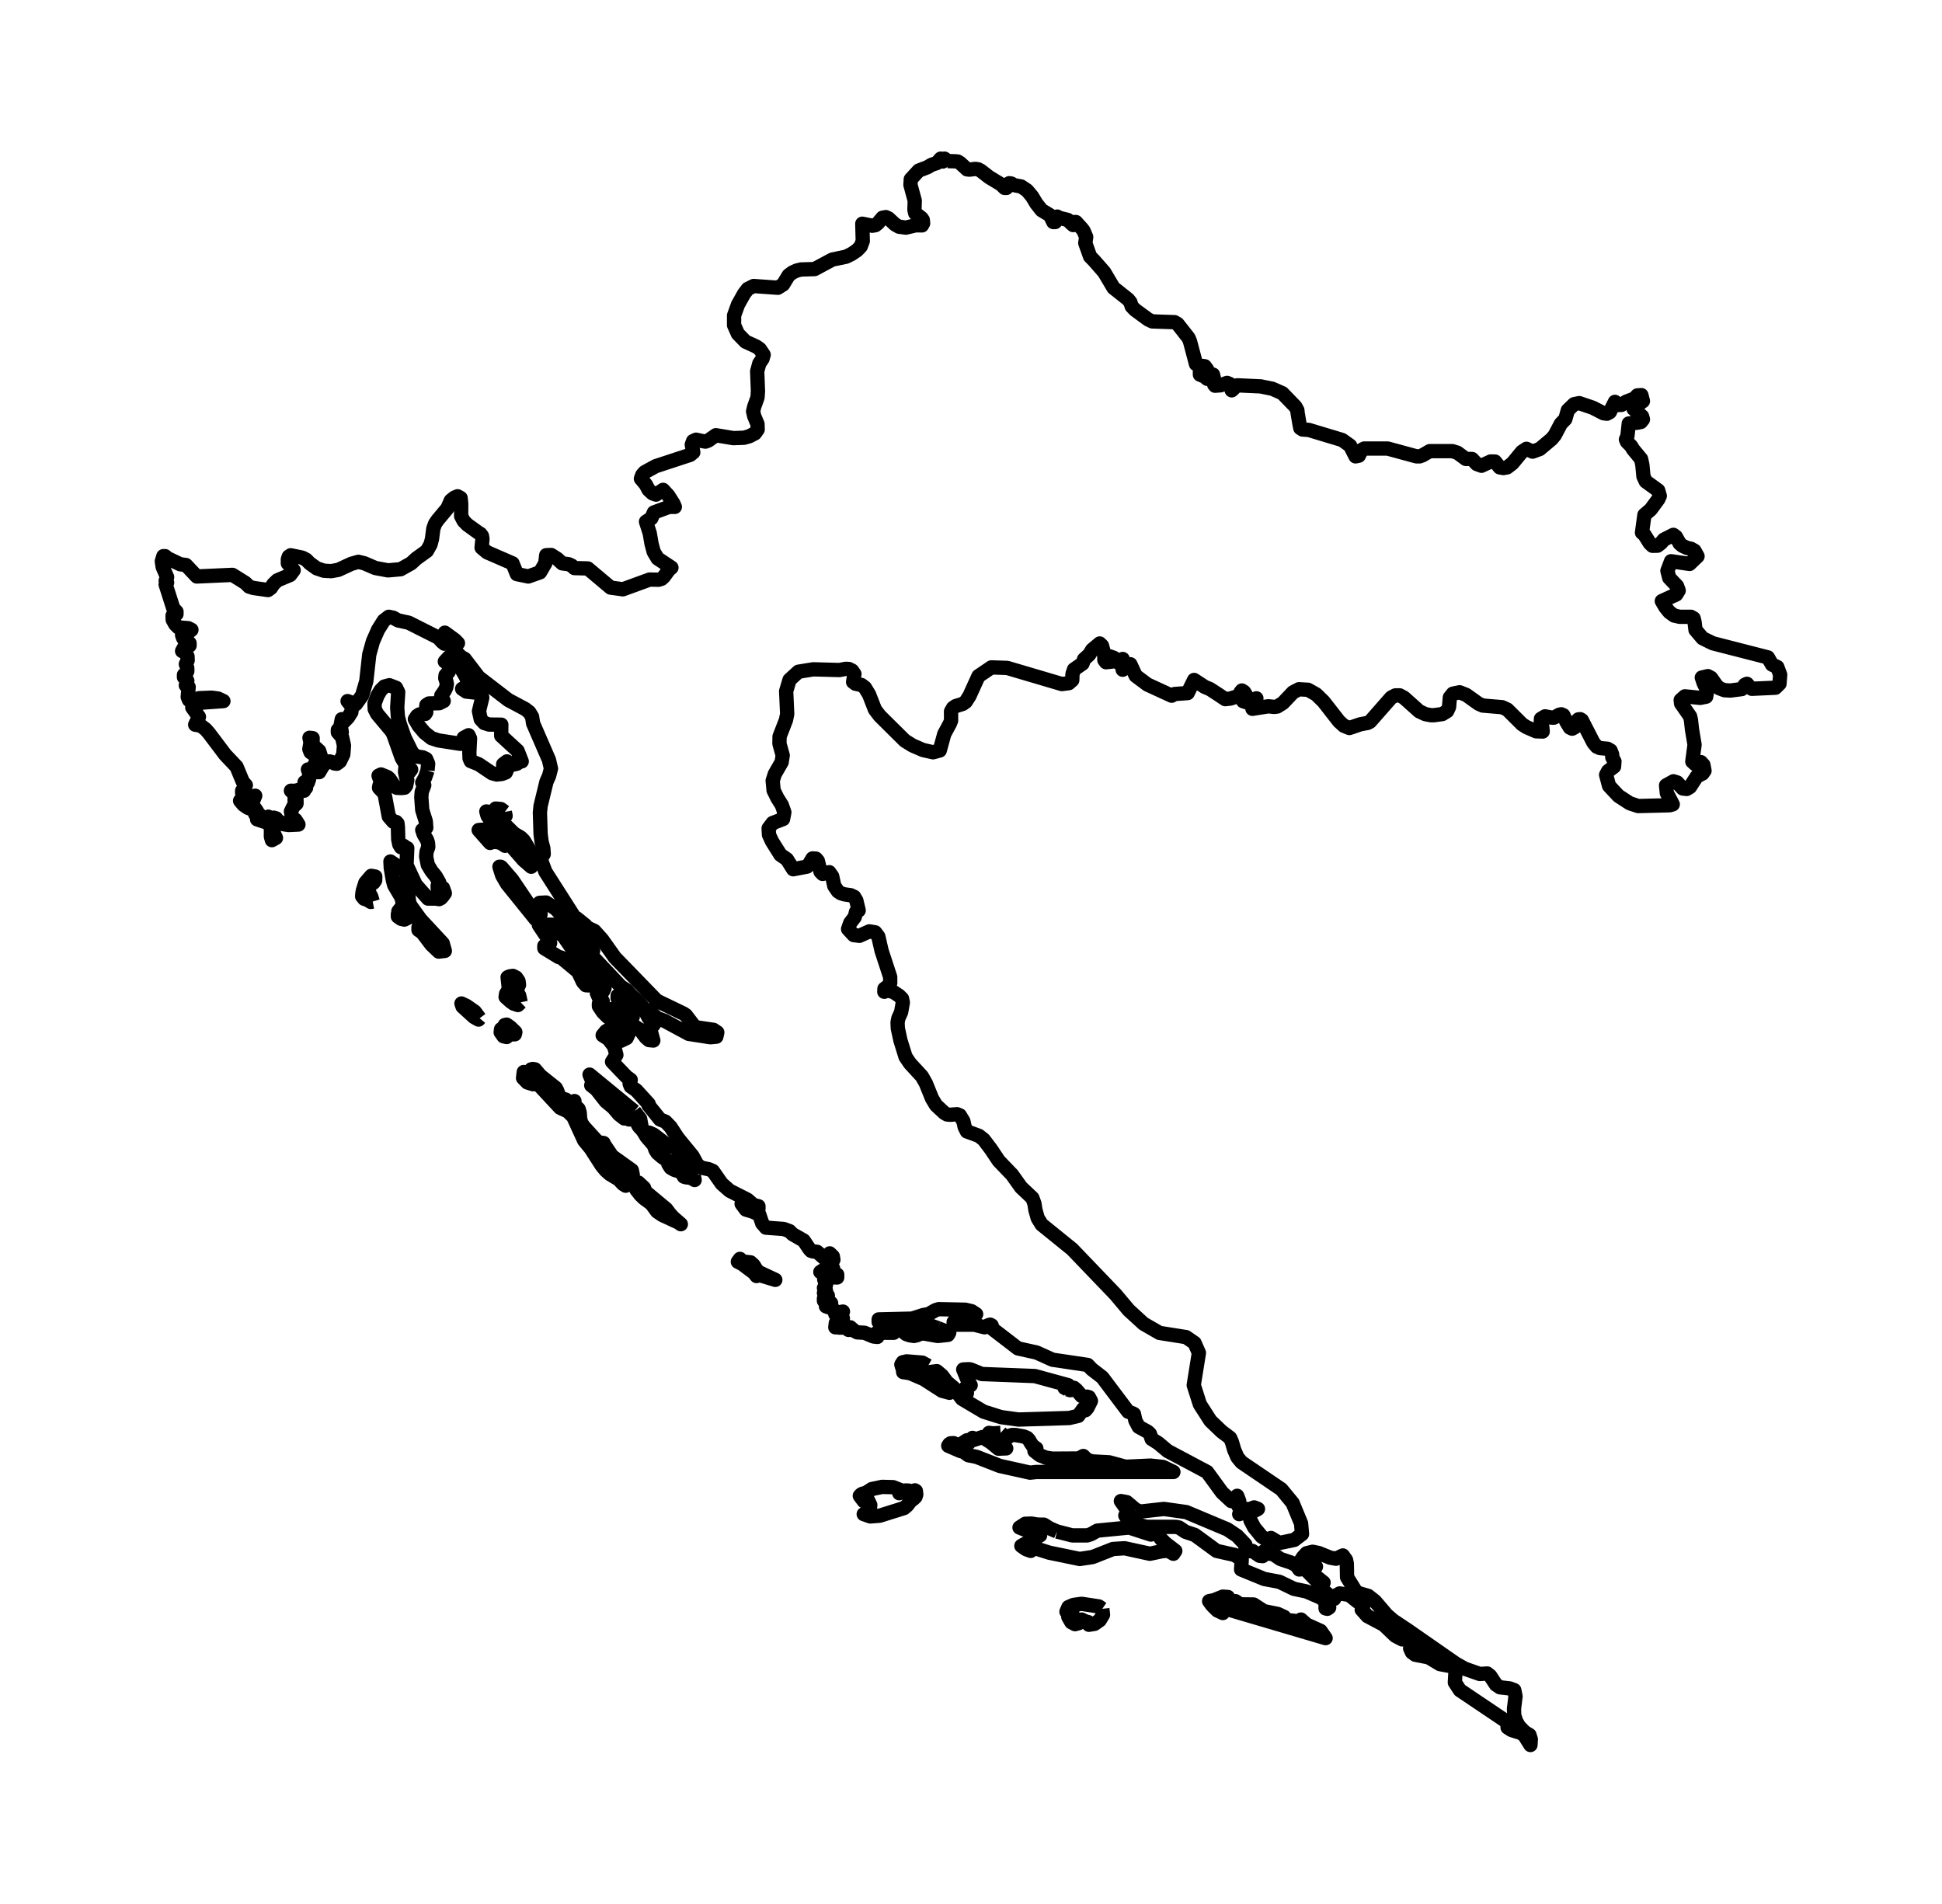 <?xml version="1.0" encoding="utf-8" standalone="no"?>
<!DOCTYPE svg PUBLIC "-//W3C//DTD SVG 1.1//EN"
  "http://www.w3.org/Graphics/SVG/1.1/DTD/svg11.dtd">
<svg xmlns:xlink="http://www.w3.org/1999/xlink" width="271.484pt" height="266.112pt" viewBox="0 0 271.484 266.112" xmlns="http://www.w3.org/2000/svg" version="1.1">
 <defs>
  <style type="text/css">*{stroke-linejoin: round; stroke-linecap: butt}</style>
 </defs>
 <g id="figure_1">
  <g id="patch_1">
   <path d="M 0 266.112 
L 271.484 266.112 
L 271.484 0 
L 0 0 
L 0 266.112 
z
" style="fill: none"/>
  </g>
  <g id="axes_1">
   <g id="PatchCollection_1">
    <path d="M 154.1 224.898 
L 154.194 225.726 
L 153.745 226.484 
L 153.009 227.002 
L 152.224 227.128 
L 152.118 226.753 
L 151.806 226.687 
L 151.198 226.399 
L 150.796 226.903 
L 150.285 227.045 
L 149.767 226.77 
L 149.346 226.032 
L 149.823 225.748 
L 149.892 225.267 
L 149.692 224.983 
L 149.346 225.298 
L 149.085 225.298 
L 149.362 224.662 
L 150.048 224.361 
L 151.198 224.197 
L 153.608 224.564 
L 154.1 224.898 
" clip-path="url(#pbc1dd84593)" style="fill: none; stroke: #000000; stroke-width: 2"/>
    <path d="M 171.263 223.454 
L 170.864 223.83 
L 171.288 223.786 
L 171.697 223.812 
L 172.086 223.941 
L 172.429 224.197 
L 172.716 223.83 
L 173.364 224.271 
L 175.247 224.295 
L 176.69 225.226 
L 178.636 225.619 
L 179.518 226.032 
L 179.399 226.143 
L 179.365 226.172 
L 179.256 226.399 
L 181.46 226.639 
L 181.871 226.399 
L 182.654 227.102 
L 184.611 227.985 
L 185.316 228.998 
L 171.413 224.898 
L 170.949 225.486 
L 170.182 225.127 
L 169.443 224.393 
L 169.031 223.83 
L 169.714 223.692 
L 170.949 223.196 
L 171.659 223.247 
L 171.469 223.325 
L 171.263 223.454 
" clip-path="url(#pbc1dd84593)" style="fill: none; stroke: #000000; stroke-width: 2"/>
    <path d="M 147.766 214.091 
L 149.892 214.635 
L 151.984 214.635 
L 152.517 214.463 
L 153.396 213.969 
L 157.859 213.534 
L 160.886 214.517 
L 161.681 214.235 
L 162.326 215.146 
L 162.925 215.743 
L 164.3 216.8 
L 164.038 217.202 
L 163.308 216.787 
L 162.495 216.835 
L 160.746 217.202 
L 157.217 216.433 
L 155.593 216.536 
L 152.75 217.656 
L 150.939 217.932 
L 146.663 217.047 
L 144.811 216.455 
L 144.1 216.534 
L 144.091 216.8 
L 143.433 216.56 
L 142.782 216.103 
L 145.4 214.635 
L 145.4 214.235 
L 144.671 214 
L 143.159 213.794 
L 142.523 213.534 
L 143.327 213.01 
L 144.175 212.982 
L 145.045 213.128 
L 145.924 213.134 
L 146.725 213.641 
L 147.766 214.091 
" clip-path="url(#pbc1dd84593)" style="fill: none; stroke: #000000; stroke-width: 2"/>
    <path d="M 158.763 211.046 
L 159.437 211.304 
L 162.71 210.937 
L 165.833 211.378 
L 171.588 213.796 
L 172.94 214.701 
L 174.088 215.907 
L 174.128 216.52 
L 174.259 216.8 
L 174.437 216.857 
L 175.073 216.8 
L 176.076 217.482 
L 176.506 217.532 
L 176.65 217.42 
L 176.631 216.916 
L 176.784 216.8 
L 177.011 216.863 
L 177.566 217.202 
L 178.04 217.281 
L 178.991 217.932 
L 180.49 218.436 
L 181.207 218.803 
L 181.631 219.4 
L 182.435 219.308 
L 184.056 220.966 
L 185.032 221.23 
L 183.863 220.297 
L 183.517 219.662 
L 183.966 219 
L 183.726 218.666 
L 182.629 219.076 
L 181.657 218.456 
L 182.139 217.692 
L 182.657 217.128 
L 183.504 216.922 
L 184.348 217.097 
L 185.951 217.748 
L 186.766 217.895 
L 187.725 217.44 
L 188.168 218.057 
L 188.279 218.579 
L 188.314 220.486 
L 189.514 222.427 
L 189.934 222.704 
L 191.276 223.094 
L 192.21 223.832 
L 193.857 225.756 
L 194.755 226.535 
L 196.826 227.914 
L 203.52 232.568 
L 204.783 233.276 
L 206.869 234.009 
L 207.907 233.94 
L 208.326 234.274 
L 209.126 235.491 
L 209.692 235.872 
L 211.062 236.028 
L 211.687 236.265 
L 211.865 237.135 
L 211.652 238.866 
L 211.679 239.798 
L 211.952 240.629 
L 212.36 241.338 
L 213.148 242.138 
L 213.813 242.538 
L 214.003 243.14 
L 213.95 243.936 
L 213.108 242.593 
L 212.591 242.239 
L 211.313 241.845 
L 210.758 241.492 
L 210.711 240.731 
L 204.087 236.273 
L 203.383 235.194 
L 203.495 233.287 
L 203.267 232.996 
L 201.294 232.629 
L 199.717 231.681 
L 197.847 231.32 
L 197.385 230.982 
L 197.133 230.429 
L 197.897 230.429 
L 196.768 229.21 
L 196.59 228.596 
L 196.02 229.173 
L 195.06 228.671 
L 193.448 227.128 
L 191.167 225.92 
L 190.365 225.016 
L 190.83 223.83 
L 189.767 223.878 
L 188.614 222.952 
L 187.276 222.748 
L 186.725 223.061 
L 186.513 223.502 
L 186.269 223.415 
L 184.789 222.159 
L 184.246 221.929 
L 184.96 222.637 
L 185.309 223.155 
L 185.814 224.717 
L 185.556 224.898 
L 185.309 224.839 
L 185.316 223.83 
L 184.546 223.297 
L 182.622 222.467 
L 180.895 222.106 
L 178.851 221.123 
L 176.75 220.728 
L 173.502 219.4 
L 173.589 218.043 
L 172.613 217.368 
L 170.073 216.8 
L 167.024 214.567 
L 165.727 214.137 
L 164.823 213.534 
L 164.365 213.442 
L 160.285 213.436 
L 159.025 213.134 
L 158.399 212.866 
L 157.685 212.409 
L 157.317 211.859 
L 157.71 211.304 
L 157.71 210.937 
L 157.351 210.771 
L 156.694 209.836 
L 157.517 209.989 
L 158.763 211.046 
L 158.763 211.046 
" clip-path="url(#pbc1dd84593)" style="fill: none; stroke: #000000; stroke-width: 2"/>
    <path d="M 125.784 208.606 
L 125.715 208.737 
L 126.594 208.35 
L 127.068 208.377 
L 127.567 208.737 
L 127.729 208.501 
L 127.897 208.337 
L 128.034 208.42 
L 128.09 208.921 
L 127.984 209.25 
L 127.729 209.499 
L 127.28 209.836 
L 126.828 210.439 
L 126.382 210.815 
L 122.975 211.883 
L 121.666 211.985 
L 120.746 211.666 
L 121.563 211.208 
L 121.663 210.378 
L 121.357 209.74 
L 120.983 209.836 
L 120.746 209.836 
L 120.198 209.102 
L 120.357 208.934 
L 120.522 208.831 
L 120.712 208.774 
L 120.983 208.737 
L 121.872 208.158 
L 123.315 207.852 
L 124.845 207.892 
L 125.977 208.337 
L 125.784 208.606 
" clip-path="url(#pbc1dd84593)" style="fill: none; stroke: #000000; stroke-width: 2"/>
    <path d="M 139.883 200.307 
L 140.668 201.006 
L 140.815 200.991 
L 141.192 200.696 
L 141.454 200.604 
L 141.937 200.6 
L 143.072 200.794 
L 143.589 201.006 
L 143.848 201.281 
L 144.088 201.701 
L 144.399 202.144 
L 144.876 202.472 
L 144.895 202.721 
L 144.842 202.786 
L 144.736 202.786 
L 144.615 202.839 
L 145.363 203.431 
L 146.201 203.763 
L 147.102 203.907 
L 150.815 203.885 
L 151.438 203.536 
L 151.974 204.073 
L 152.676 204.292 
L 155.051 204.418 
L 157.342 205.039 
L 160.84 204.881 
L 162.579 205.067 
L 164.038 205.768 
L 154.457 205.768 
L 144.876 205.768 
L 143.997 205.864 
L 139.77 204.925 
L 136.535 203.662 
L 135.378 203.431 
L 134.693 202.944 
L 134.262 202.839 
L 132.56 202.105 
L 132.723 201.867 
L 132.897 201.758 
L 133.321 201.738 
L 133.801 202.015 
L 134.234 201.945 
L 135.173 201.338 
L 135.413 201.738 
L 135.528 201.515 
L 135.958 201.006 
L 135.958 201.338 
L 137.342 200.892 
L 138.514 201.633 
L 139.583 202.511 
L 140.668 202.472 
L 139.621 201.338 
L 138.602 200.702 
L 138.265 200.307 
L 138.82 200.375 
L 139.883 200.307 
" clip-path="url(#pbc1dd84593)" style="fill: none; stroke: #000000; stroke-width: 2"/>
    <path d="M 149.231 194.214 
L 149.593 194.335 
L 149.898 194.293 
L 150.132 194.005 
L 150.478 194.3 
L 151.198 195.143 
L 151.613 195.283 
L 151.946 195.237 
L 152.23 195.315 
L 152.507 195.84 
L 152.018 196.821 
L 151.74 197.139 
L 151.438 196.941 
L 150.74 197.924 
L 149.474 198.225 
L 142.392 198.441 
L 139.929 198.101 
L 137.507 197.34 
L 134.487 195.551 
L 133.87 194.739 
L 134.178 194.946 
L 134.393 195.143 
L 134.655 195.143 
L 134.674 194.804 
L 134.786 194.752 
L 134.964 194.791 
L 135.173 194.739 
L 134.961 194.352 
L 134.986 194.003 
L 135.244 193.745 
L 135.696 193.64 
L 135.17 192.687 
L 134.655 191.442 
L 135.45 191.403 
L 135.696 191.442 
L 137.246 192.076 
L 144.668 192.36 
L 149.346 193.64 
L 149.346 194.005 
L 148.823 194.005 
L 149.231 194.214 
" clip-path="url(#pbc1dd84593)" style="fill: none; stroke: #000000; stroke-width: 2"/>
    <path d="M 129.749 190.931 
L 129.923 191.809 
L 130.961 191.678 
L 131.681 192.29 
L 132.373 193.212 
L 133.321 194.005 
L 132.729 194.699 
L 131.681 194.418 
L 129.119 192.77 
L 127.224 191.96 
L 126.258 191.809 
L 126.233 191.567 
L 126.286 191.495 
L 126.382 191.49 
L 126.494 191.442 
L 126.117 191.128 
L 126.005 190.748 
L 126.201 190.433 
L 126.756 190.309 
L 128.938 190.485 
L 129.749 190.931 
" clip-path="url(#pbc1dd84593)" style="fill: none; stroke: #000000; stroke-width: 2"/>
    <path d="M 131.127 185.675 
L 132.701 186.285 
L 132.529 186.599 
L 131.095 186.757 
L 129.128 186.405 
L 128.567 186.462 
L 128.24 186.641 
L 127.766 186.754 
L 127.161 186.658 
L 126.688 186.492 
L 126.426 186.291 
L 126.438 185.996 
L 126.713 185.878 
L 126.881 185.898 
L 127.137 185.964 
L 127.654 186.029 
L 127.988 185.76 
L 127.829 185.313 
L 128.455 185.066 
L 130.213 185.341 
L 131.127 185.675 
" clip-path="url(#pbc1dd84593)" style="fill: none; stroke: #000000; stroke-width: 2"/>
    <path d="M 106.027 177.811 
L 108.384 178.912 
L 106.121 178.224 
L 105.765 178.379 
L 105.422 177.935 
L 103.758 176.688 
L 103.15 176.378 
L 103.44 175.98 
L 103.599 176.256 
L 103.758 176.339 
L 104.927 176.468 
L 105.366 176.874 
L 105.675 177.396 
L 106.027 177.811 
" clip-path="url(#pbc1dd84593)" style="fill: none; stroke: #000000; stroke-width: 2"/>
    <path d="M 94.094 170.183 
L 95.179 171.133 
L 94.846 170.895 
L 92.586 169.848 
L 91.856 169.35 
L 91.071 168.282 
L 90.03 167.515 
L 89.518 167.02 
L 88.964 166.312 
L 88.748 165.654 
L 89.244 165.316 
L 90.03 166.05 
L 90.226 166.591 
L 93.141 169.016 
L 93.596 169.632 
L 94.094 170.183 
" clip-path="url(#pbc1dd84593)" style="fill: none; stroke: #000000; stroke-width: 2"/>
    <path d="M 96.981 164.333 
L 97.109 164.953 
L 96.828 164.783 
L 96.548 164.671 
L 96.252 164.606 
L 95.921 164.582 
L 95.616 164.49 
L 95.482 164.271 
L 95.404 164.027 
L 95.257 163.848 
L 94.275 163.537 
L 93.761 163.242 
L 93.427 162.718 
L 93.596 162.594 
L 93.689 162.384 
L 93.181 162.155 
L 92.489 161.683 
L 91.881 161.145 
L 91.619 160.719 
L 91.404 160.09 
L 90.373 158.898 
L 90.03 158.321 
L 90.759 158.334 
L 91.376 158.614 
L 93.427 160.186 
L 94.525 160.435 
L 94.733 160.516 
L 94.83 160.824 
L 94.939 161.724 
L 95.023 162.017 
L 95.254 162.286 
L 95.771 162.515 
L 96.064 162.718 
L 96.37 163.098 
L 96.7 163.677 
L 96.981 164.333 
" clip-path="url(#pbc1dd84593)" style="fill: none; stroke: #000000; stroke-width: 2"/>
    <path d="M 88.671 155.359 
L 89.487 156.407 
L 89.768 157.954 
L 89.288 157.423 
L 88.92 156.689 
L 88.577 156.215 
L 88.172 156.486 
L 87.935 156.486 
L 87.888 156.243 
L 87.813 156.097 
L 87.738 155.962 
L 87.648 155.756 
L 87.268 156.348 
L 86.523 155.765 
L 85.722 154.815 
L 84.69 153.963 
L 83.359 152.272 
L 82.654 151.721 
L 82.735 151.525 
L 82.748 151.479 
L 82.782 151.461 
L 82.916 151.354 
L 82.76 151.055 
L 82.417 150.221 
L 88.671 155.359 
" clip-path="url(#pbc1dd84593)" style="fill: none; stroke: #000000; stroke-width: 2"/>
    <path d="M 73.721 150.806 
L 74.001 150.955 
L 74.294 150.741 
L 74.556 150.751 
L 74.805 150.961 
L 75.011 151.37 
L 74.512 151.566 
L 73.711 151.309 
L 73.122 150.699 
L 73.222 149.858 
L 73.412 150.437 
L 73.721 150.806 
" clip-path="url(#pbc1dd84593)" style="fill: none; stroke: #000000; stroke-width: 2"/>
    <path d="M 79.453 154.03 
L 79.787 154.199 
L 80.304 153.921 
L 80.129 154.45 
L 80.042 154.651 
L 80.575 154.729 
L 80.893 155.037 
L 81.046 155.568 
L 81.09 156.302 
L 81.245 156.962 
L 81.607 157.495 
L 83.402 159.47 
L 83.82 159.715 
L 84.381 159.784 
L 84.503 160.051 
L 85.56 161.617 
L 88.328 163.596 
L 88.459 164.219 
L 87.511 164.54 
L 85.597 163 
L 85.129 163.144 
L 85.298 163.323 
L 85.397 163.583 
L 85.56 163.848 
L 86.523 164.553 
L 86.747 164.769 
L 87.05 164.984 
L 87.343 164.953 
L 87.561 165.014 
L 87.648 165.484 
L 87.474 165.752 
L 87.093 165.512 
L 86.732 165.128 
L 86.626 164.953 
L 85.251 164.121 
L 84.671 163.607 
L 84.107 162.917 
L 82.586 160.549 
L 81.663 159.428 
L 80.142 156.106 
L 79.375 155.354 
L 78.303 154.856 
L 75.048 151.354 
L 74.961 150.751 
L 74.774 150.269 
L 74.263 149.487 
L 74.478 149.439 
L 74.646 149.465 
L 74.787 149.487 
L 75.535 150.369 
L 77.692 152.088 
L 77.885 152.458 
L 78.06 152.947 
L 78.278 153.373 
L 78.593 153.554 
L 79.116 153.725 
L 79.453 154.03 
" clip-path="url(#pbc1dd84593)" style="fill: none; stroke: #000000; stroke-width: 2"/>
    <path d="M 71.058 144.685 
L 70.828 144.965 
L 70.391 144.866 
L 69.992 144.305 
L 70.048 143.872 
L 70.435 143.87 
L 70.569 143.693 
L 70.569 143.291 
L 70.822 143.235 
L 71.345 143.606 
L 72.043 144.283 
L 71.969 144.585 
L 71.42 144.602 
L 71.058 144.685 
" clip-path="url(#pbc1dd84593)" style="fill: none; stroke: #000000; stroke-width: 2"/>
    <path d="M 67.053 142.343 
L 66.9 142.527 
L 66.264 142.173 
L 64.659 140.711 
L 64.512 140.279 
L 65.217 140.618 
L 66.37 141.426 
L 67.053 142.343 
" clip-path="url(#pbc1dd84593)" style="fill: none; stroke: #000000; stroke-width: 2"/>
    <path d="M 72.792 140.122 
L 72.402 140.495 
L 71.794 140.292 
L 71.373 139.991 
L 70.684 139.372 
L 70.747 138.929 
L 71.146 138.287 
L 70.962 136.616 
L 71.102 136.546 
L 71.277 136.48 
L 71.707 136.423 
L 72.162 136.661 
L 72.486 137.144 
L 72.555 137.668 
L 72.349 138.103 
L 72.237 138.444 
L 72.28 138.638 
L 72.58 139.167 
L 72.792 140.122 
" clip-path="url(#pbc1dd84593)" style="fill: none; stroke: #000000; stroke-width: 2"/>
    <path d="M 52.106 126.029 
L 51.832 126.082 
L 51.38 125.798 
L 50.903 125.636 
L 50.628 125.304 
L 50.666 124.832 
L 50.744 124.435 
L 51.071 123.404 
L 51.9 122.434 
L 52.461 122.539 
L 52.446 123.063 
L 52.221 123.391 
L 51.713 123.509 
L 51.657 123.578 
L 51.576 123.657 
L 51.557 123.854 
L 51.62 124.133 
L 51.539 124.426 
L 51.551 124.714 
L 51.642 124.872 
L 51.9 125.339 
L 52.106 126.029 
" clip-path="url(#pbc1dd84593)" style="fill: none; stroke: #000000; stroke-width: 2"/>
    <path d="M 74.095 126.674 
L 75.572 127.795 
L 75.432 126.209 
L 76.348 126.165 
L 77.658 127.017 
L 78.733 128.129 
L 79.606 129.568 
L 80.173 130.134 
L 81.601 130.595 
L 82.006 131.202 
L 82.386 132.032 
L 82.916 132.926 
L 82.165 132.81 
L 81.102 131.901 
L 80.304 131.827 
L 80.472 131.272 
L 80.566 131.065 
L 78.985 130.132 
L 78.219 129.844 
L 77.804 129.525 
L 77.287 129.262 
L 76.62 129.262 
L 76.62 129.629 
L 78.72 130.789 
L 81.863 135.322 
L 83.727 136.624 
L 83.119 136.122 
L 82.511 135.403 
L 81.978 134.473 
L 81.613 133.326 
L 83.212 134.119 
L 86.788 137.907 
L 87.648 138.457 
L 88.19 139.093 
L 89.269 140.067 
L 89.768 140.659 
L 89.029 140.862 
L 88.134 140.331 
L 87.199 139.597 
L 86.345 139.191 
L 86.345 139.558 
L 87.028 139.702 
L 87.701 140.15 
L 88.29 140.762 
L 88.72 141.393 
L 87.935 141.393 
L 88 141.695 
L 88.103 141.878 
L 88.259 142.007 
L 88.459 142.125 
L 87.642 141.893 
L 85.943 141.144 
L 85.036 141.059 
L 85.036 141.393 
L 86.626 142.522 
L 86.626 142.854 
L 85.74 142.638 
L 84.955 142.164 
L 84.282 141.487 
L 83.727 140.659 
L 83.727 140.325 
L 84.25 140.325 
L 84.25 139.925 
L 83.942 139.739 
L 83.745 139.517 
L 83.44 138.824 
L 83.845 138.857 
L 84.119 138.772 
L 84.319 138.536 
L 84.512 138.127 
L 83.533 137.474 
L 83.203 137.358 
L 82.841 137.415 
L 82.237 137.751 
L 81.9 137.725 
L 81.492 137.264 
L 80.818 135.829 
L 78.446 133.859 
L 78.097 133.784 
L 76.096 132.559 
L 76.096 132.229 
L 76.314 132.153 
L 76.685 131.923 
L 76.906 131.827 
L 76.432 130.949 
L 75.335 129.315 
L 75.31 128.863 
L 74.886 128.509 
L 70.887 123.554 
L 70.204 122.381 
L 69.821 121.162 
L 69.992 121.167 
L 70.111 121.248 
L 71.595 122.971 
L 74.095 126.674 
" clip-path="url(#pbc1dd84593)" style="fill: none; stroke: #000000; stroke-width: 2"/>
    <path d="M 57.424 126.65 
L 58.786 128.529 
L 61.891 131.871 
L 62.187 132.926 
L 61.33 133.024 
L 60.298 132.037 
L 59.029 130.359 
L 58.502 129.996 
L 58.502 129.629 
L 59.31 129.861 
L 59.572 129.996 
L 58.496 128.601 
L 57.907 128.105 
L 57.196 127.795 
L 56.925 128.358 
L 56.526 128.548 
L 56.071 128.443 
L 55.625 128.129 
L 55.625 127.795 
L 55.887 127.795 
L 55.887 127.786 
L 55.84 127.668 
L 55.691 127.388 
L 56.373 126.527 
L 56.121 125.466 
L 55.102 123.731 
L 54.918 123.024 
L 54.631 121.352 
L 54.581 120.433 
L 55.345 120.953 
L 56.317 121.407 
L 56.944 122.106 
L 56.673 123.364 
L 56.857 123.836 
L 57.025 124.688 
L 57.196 126.147 
L 57.424 126.65 
" clip-path="url(#pbc1dd84593)" style="fill: none; stroke: #000000; stroke-width: 2"/>
    <path d="M 70.572 113.503 
L 70.681 114.05 
L 70.083 114.535 
L 70.083 114.864 
L 70.373 115.063 
L 71.878 116.542 
L 72.804 117.082 
L 73.222 117.499 
L 74.325 119.332 
L 74.625 120.402 
L 74.263 121.162 
L 73.184 120.225 
L 71.327 118.095 
L 70.083 117.132 
L 70.083 117.549 
L 70.176 117.803 
L 70.603 118.233 
L 70.098 117.877 
L 69.487 117.702 
L 68.914 117.689 
L 68.512 117.833 
L 66.919 116.031 
L 67.399 115.992 
L 67.876 116.031 
L 68.334 116.155 
L 68.752 116.365 
L 68.752 116.031 
L 68.621 115.85 
L 68.587 115.732 
L 68.583 115.572 
L 68.512 115.264 
L 69.138 115.795 
L 69.297 116.031 
L 69.559 116.031 
L 69.073 114.976 
L 68.755 114.524 
L 68.228 114.168 
L 68.141 113.993 
L 67.988 113.434 
L 68.792 113.552 
L 69.559 113.803 
L 69.456 113.58 
L 69.297 113.032 
L 70.027 113.097 
L 70.572 113.503 
" clip-path="url(#pbc1dd84593)" style="fill: none; stroke: #000000; stroke-width: 2"/>
    <path d="M 59.762 107.701 
L 59.438 108.665 
L 59.029 109.399 
L 59.31 109.768 
L 58.954 110.703 
L 58.898 111.47 
L 59.029 113.233 
L 59.525 114.814 
L 59.59 115.705 
L 59.029 116.031 
L 59.226 116.623 
L 59.693 117.409 
L 59.833 117.833 
L 59.871 118.405 
L 59.631 119.072 
L 59.572 119.734 
L 59.805 120.907 
L 60.32 121.759 
L 60.921 122.506 
L 61.405 123.364 
L 61.18 123.841 
L 61.199 124.269 
L 61.445 124.439 
L 61.925 124.131 
L 62.187 124.863 
L 61.919 125.245 
L 61.651 125.547 
L 61.383 125.691 
L 60.959 125.614 
L 59.837 125.614 
L 58.11 123.666 
L 56.832 120.926 
L 56.935 118.563 
L 56.763 118.515 
L 56.654 118.432 
L 56.557 118.338 
L 56.411 118.233 
L 56.065 118.443 
L 55.822 118.056 
L 55.672 117.339 
L 55.625 115.614 
L 55.569 115.107 
L 55.379 114.904 
L 54.974 114.864 
L 54.353 114.144 
L 53.752 110.93 
L 52.988 110.133 
L 53.026 109.895 
L 53.066 109.742 
L 53.269 109.399 
L 52.923 108.431 
L 53.269 108.265 
L 54.176 108.636 
L 54.447 108.868 
L 55.136 109.903 
L 55.494 110.133 
L 56.165 110.159 
L 56.557 110.113 
L 56.782 109.803 
L 56.935 109.034 
L 56.794 108.73 
L 56.62 107.894 
L 56.67 107.354 
L 57.196 107.937 
L 57.477 107.57 
L 56.713 106.869 
L 56.149 105.932 
L 54.999 102.675 
L 54.774 102.242 
L 52.729 99.802 
L 52.387 99.143 
L 52.355 98.356 
L 52.773 97.238 
L 53.194 96.512 
L 53.733 95.971 
L 54.431 95.787 
L 55.363 96.141 
L 55.666 96.766 
L 55.529 98.913 
L 55.625 100.204 
L 55.878 101.174 
L 56.57 103.131 
L 57.511 105.032 
L 57.717 105.336 
L 58.222 105.748 
L 59.104 105.873 
L 59.572 106.102 
L 59.855 106.762 
L 59.762 107.701 
" clip-path="url(#pbc1dd84593)" style="fill: none; stroke: #000000; stroke-width: 2"/>
    <path d="M 63.297 91.82 
L 64.544 92.475 
L 64.145 92.458 
L 64.02 92.475 
L 64.088 92.871 
L 64.21 93.183 
L 64.369 93.423 
L 64.544 93.605 
L 65.111 94.594 
L 65.613 95.807 
L 64.603 96.292 
L 65.183 96.678 
L 66.376 96.809 
L 67.203 96.541 
L 67.418 97.526 
L 66.959 99.411 
L 67.203 100.538 
L 67.692 101.069 
L 68.378 101.286 
L 70.083 101.305 
L 70.064 102.847 
L 72.355 104.949 
L 72.935 106.437 
L 72.698 106.437 
L 72.255 106.766 
L 71.775 106.876 
L 71.298 106.766 
L 70.865 106.437 
L 70.342 106.836 
L 70.342 107.171 
L 70.859 107.636 
L 70.709 107.981 
L 70.142 108.195 
L 69.428 108.269 
L 68.777 108.088 
L 66.919 106.836 
L 65.809 106.399 
L 65.641 106.006 
L 65.613 105.152 
L 65.709 103.228 
L 65.501 102.78 
L 64.827 103.136 
L 64.827 103.501 
L 65.351 103.905 
L 64.344 103.979 
L 61.274 103.501 
L 60.31 103.186 
L 59.344 102.415 
L 58.524 101.443 
L 58.001 100.538 
L 58.309 100.082 
L 58.633 99.87 
L 59.001 99.804 
L 59.441 99.804 
L 59.587 99.575 
L 59.562 99.07 
L 59.609 98.566 
L 59.964 98.336 
L 61.408 98.299 
L 62.025 97.989 
L 61.685 97.238 
L 62.181 96.521 
L 62.386 96.08 
L 62.471 95.623 
L 62.38 95.197 
L 62.246 94.804 
L 62.284 94.398 
L 62.711 93.939 
L 62.779 93.34 
L 62.742 92.871 
L 62.549 92.572 
L 62.187 92.475 
L 62.742 91.875 
L 63.297 91.82 
" clip-path="url(#pbc1dd84593)" style="fill: none; stroke: #000000; stroke-width: 2"/>
    <path d="M 132.479 22.52 
L 133.453 22.545 
L 133.889 22.578 
L 134.229 22.789 
L 135.195 23.677 
L 135.527 23.713 
L 136.359 23.61 
L 136.763 23.677 
L 137.139 23.885 
L 138.287 24.777 
L 139.942 25.776 
L 140.452 26.274 
L 140.686 26.274 
L 140.852 25.795 
L 141.09 25.612 
L 141.39 25.662 
L 141.735 25.876 
L 142.752 26.068 
L 143.58 26.62 
L 144.276 27.453 
L 144.894 28.476 
L 145.615 29.386 
L 146.782 30.087 
L 147.25 31.04 
L 147.511 31.04 
L 147.796 30.276 
L 148.069 30.449 
L 149.272 30.746 
L 149.771 31.242 
L 150.025 31.462 
L 150.211 31.037 
L 150.413 31.04 
L 151.246 31.959 
L 151.478 32.261 
L 151.846 33.135 
L 151.719 33.975 
L 152.388 35.856 
L 152.926 36.406 
L 154.36 38.04 
L 155.666 40.237 
L 157.705 41.852 
L 158.021 42.254 
L 158.211 42.834 
L 158.659 43.302 
L 160.508 44.659 
L 161.082 44.931 
L 164.189 45.036 
L 164.621 45.283 
L 166.153 47.234 
L 166.363 47.739 
L 167.198 50.896 
L 167.796 51.115 
L 168.421 51.198 
L 168.766 51.667 
L 168.481 51.723 
L 167.744 52 
L 167.744 52.366 
L 168.375 52.62 
L 168.758 52.949 
L 169.162 53.043 
L 169.573 52.366 
L 169.795 53.284 
L 169.736 53.762 
L 169.858 53.92 
L 170.622 53.864 
L 171.537 53.523 
L 171.941 53.692 
L 172.19 54.566 
L 172.542 54.242 
L 172.649 54.064 
L 172.974 53.864 
L 176.24 54.014 
L 177.863 54.344 
L 179.272 54.966 
L 181.086 56.838 
L 181.367 57.349 
L 181.41 57.784 
L 181.652 59.199 
L 181.778 59.84 
L 182.091 60.043 
L 182.958 60.098 
L 187.626 61.505 
L 188.738 62.298 
L 189.498 63.796 
L 189.957 63.702 
L 190.357 62.895 
L 190.713 62.701 
L 193.991 62.701 
L 198.017 63.796 
L 198.461 63.796 
L 198.877 63.641 
L 199.874 63.064 
L 203.025 63.064 
L 203.738 63.286 
L 204.914 64.152 
L 205.785 64.163 
L 206.446 64.865 
L 207.103 65.109 
L 208.386 64.512 
L 208.999 64.523 
L 209.648 65.333 
L 210.163 65.428 
L 210.705 65.328 
L 211.434 64.767 
L 212.764 63.153 
L 213.39 62.739 
L 214.249 63.136 
L 215.246 62.77 
L 216.901 61.383 
L 217.36 60.833 
L 218.2 59.235 
L 218.821 58.592 
L 219.181 57.343 
L 220.048 56.503 
L 220.765 56.353 
L 222.661 56.994 
L 224.173 57.771 
L 224.641 57.832 
L 225.04 57.612 
L 225.765 56.178 
L 226.26 56.616 
L 226.663 56.603 
L 227.317 56.161 
L 228.512 55.706 
L 228.892 55.276 
L 229.458 55.235 
L 229.676 56.067 
L 228.718 56.769 
L 228.37 57.166 
L 229.561 58.214 
L 229.676 58.631 
L 229.399 58.983 
L 228.916 59.086 
L 227.697 59.199 
L 227.507 60.978 
L 227.301 61.435 
L 227.443 61.766 
L 228.029 62.357 
L 228.302 62.817 
L 229.415 64.163 
L 229.593 64.975 
L 229.751 66.604 
L 230.072 67.295 
L 231.81 68.557 
L 232.032 69.326 
L 231.818 69.789 
L 230.765 71.223 
L 229.882 71.983 
L 229.545 74.461 
L 229.87 74.722 
L 230.634 75.94 
L 231.006 76.295 
L 231.715 76.284 
L 232.21 75.901 
L 232.594 75.446 
L 233.932 74.766 
L 234.28 75.024 
L 234.807 75.967 
L 235.191 76.295 
L 235.836 76.592 
L 236.39 76.711 
L 236.881 76.986 
L 237.309 77.76 
L 236.196 78.833 
L 233.607 78.456 
L 233.101 79.79 
L 233.354 80.781 
L 234.45 81.927 
L 234.672 82.556 
L 234.336 83.1 
L 232.317 84.024 
L 232.808 84.867 
L 233.378 85.572 
L 234.043 86.049 
L 234.803 86.221 
L 236.382 86.221 
L 236.762 86.438 
L 236.893 86.948 
L 237.024 88.055 
L 238.017 89.223 
L 239.446 89.925 
L 247.146 91.9 
L 247.72 92.902 
L 248.457 93.24 
L 248.861 94.322 
L 248.766 95.582 
L 248.203 96.137 
L 244.894 96.287 
L 244.708 96.156 
L 244.221 95.59 
L 243.944 95.712 
L 243.496 96.325 
L 241.893 96.533 
L 241.074 96.483 
L 240.337 96.206 
L 239.926 95.79 
L 239.205 94.761 
L 238.75 94.516 
L 237.907 94.716 
L 238.172 95.507 
L 238.667 96.522 
L 238.512 97.388 
L 237.685 97.557 
L 235.539 97.344 
L 234.957 97.86 
L 235.009 98.337 
L 236.272 100.148 
L 236.39 100.667 
L 236.533 101.957 
L 236.893 104.105 
L 236.58 106.457 
L 236.996 106.837 
L 237.78 106.54 
L 238.128 106.923 
L 238.283 107.742 
L 238.009 108.13 
L 237.206 108.543 
L 236.252 110.014 
L 235.793 110.291 
L 235.234 110.222 
L 234.462 109.381 
L 233.944 109.218 
L 232.91 109.795 
L 233.021 110.874 
L 233.845 112.441 
L 233.429 112.566 
L 229.011 112.68 
L 227.827 112.286 
L 226.26 111.265 
L 224.941 109.859 
L 224.53 108.316 
L 224.807 107.792 
L 225.638 107.162 
L 225.694 106.446 
L 225.393 105.872 
L 225.373 105.472 
L 225.155 104.92 
L 224.736 104.673 
L 223.667 104.571 
L 223.215 104.374 
L 222.756 103.824 
L 221.137 100.675 
L 220.911 100.537 
L 220.65 100.565 
L 220.448 100.773 
L 220.143 101.669 
L 219.783 101.863 
L 219.47 101.719 
L 218.987 100.931 
L 218.556 99.985 
L 218.267 99.854 
L 218.013 99.899 
L 217.222 100.323 
L 216.913 100.312 
L 215.987 100.14 
L 215.42 100.481 
L 215.405 100.85 
L 215.591 101.505 
L 215.662 102.26 
L 214.739 102.229 
L 213.386 101.635 
L 212.788 101.253 
L 210.717 99.191 
L 209.985 98.858 
L 207.281 98.631 
L 206.711 98.381 
L 204.969 97.138 
L 204.047 96.775 
L 203.105 96.972 
L 202.685 97.493 
L 202.57 98.839 
L 202.309 99.402 
L 201.636 99.818 
L 200.439 99.983 
L 199.985 99.974 
L 199.241 99.827 
L 198.394 99.43 
L 196.276 97.532 
L 195.666 97.205 
L 195.068 97.21 
L 194.494 97.507 
L 191.533 100.875 
L 191.204 101.053 
L 190.155 101.255 
L 188.643 101.769 
L 187.871 101.461 
L 187.178 100.828 
L 185.029 98.073 
L 183.999 97.066 
L 182.859 96.425 
L 181.588 96.35 
L 180.761 96.78 
L 179.348 98.27 
L 178.556 98.764 
L 178.136 98.819 
L 177.297 98.733 
L 175.088 99.086 
L 175.286 98.739 
L 175.638 97.621 
L 174.724 98.101 
L 174.265 98.181 
L 173.782 98.018 
L 174.177 97.382 
L 174.134 97.077 
L 173.912 96.719 
L 173.611 96.528 
L 173.437 96.739 
L 173.259 97.252 
L 171.984 97.657 
L 171.28 97.732 
L 170.397 97.138 
L 169.138 96.32 
L 168.421 96.026 
L 166.933 95.052 
L 166.034 96.886 
L 164.209 97.016 
L 163.797 97.252 
L 160.401 95.69 
L 158.766 94.467 
L 158.021 92.855 
L 156.949 93.623 
L 157.151 92.849 
L 156.949 92.119 
L 156.58 92.805 
L 156.177 92.53 
L 155.71 91.959 
L 155.143 91.756 
L 155.405 92.488 
L 154.613 92.574 
L 154.391 92.278 
L 154.36 91.39 
L 154.051 90.261 
L 153.734 89.953 
L 152.685 90.832 
L 152.257 91.526 
L 151.549 92.161 
L 151.335 92.76 
L 150.147 93.579 
L 149.93 94.22 
L 149.898 95.077 
L 149.419 95.499 
L 148.445 95.626 
L 140.812 93.371 
L 138.588 93.296 
L 136.786 94.516 
L 135.531 97.277 
L 135.009 98.095 
L 134.597 98.395 
L 133.592 98.708 
L 133.235 98.955 
L 132.95 99.452 
L 132.958 100.734 
L 132.78 101.169 
L 132 102.618 
L 131.375 104.909 
L 130.44 105.162 
L 129.027 104.843 
L 127.566 104.21 
L 126.486 103.539 
L 122.982 100.065 
L 122.313 99.186 
L 121.497 97.088 
L 120.911 96.123 
L 120.432 95.757 
L 119.593 95.579 
L 119.261 95.332 
L 119.447 94.22 
L 119.11 93.742 
L 118.651 93.515 
L 118.231 93.496 
L 117.353 93.665 
L 113.687 93.565 
L 111.616 93.901 
L 110.373 95.038 
L 109.902 96.622 
L 110.045 99.81 
L 109.878 100.645 
L 108.98 102.962 
L 108.964 103.963 
L 109.419 105.592 
L 109.273 106.54 
L 108.322 108.188 
L 108.018 109.134 
L 108.148 110.483 
L 108.675 111.562 
L 109.288 112.527 
L 109.649 113.548 
L 109.467 114.497 
L 108.01 115.052 
L 107.452 115.793 
L 107.499 116.692 
L 107.927 117.624 
L 109.106 119.499 
L 110.009 120.121 
L 110.884 121.513 
L 112.828 121.142 
L 113.113 120.798 
L 113.588 120.001 
L 114.067 120.032 
L 114.328 120.337 
L 114.704 121.863 
L 114.997 122.165 
L 115.927 121.927 
L 116.339 122.509 
L 116.628 123.847 
L 117.139 124.596 
L 117.527 124.856 
L 118.006 125.015 
L 118.94 125.148 
L 119.411 125.375 
L 119.712 125.88 
L 120.041 127.273 
L 119.664 127.487 
L 119.494 128.194 
L 118.861 129.01 
L 118.56 129.87 
L 119.348 130.719 
L 120.14 130.819 
L 121.533 130.197 
L 122.345 130.333 
L 122.788 130.918 
L 123.243 132.913 
L 124.443 136.575 
L 124.451 137.402 
L 124.221 137.785 
L 123.643 138.223 
L 123.623 138.642 
L 123.766 138.473 
L 124.193 138.49 
L 124.89 138.67 
L 125.686 139.189 
L 126.098 139.599 
L 126.212 140.135 
L 125.975 141.483 
L 125.587 142.351 
L 125.476 142.937 
L 125.512 143.752 
L 125.876 145.431 
L 126.592 147.739 
L 127.218 148.66 
L 128.881 150.466 
L 129.435 151.446 
L 130.286 153.546 
L 130.848 154.492 
L 132.016 155.577 
L 132.392 155.793 
L 132.804 155.835 
L 133.801 155.76 
L 134.185 155.918 
L 134.68 156.739 
L 134.854 157.53 
L 135.167 158.162 
L 136.846 158.778 
L 137.519 159.305 
L 138.53 160.64 
L 139.617 162.271 
L 141.493 164.226 
L 142.74 165.979 
L 144.32 167.467 
L 144.609 168.248 
L 144.748 169.151 
L 145.072 170.292 
L 145.622 171.181 
L 149.882 174.628 
L 155.939 180.942 
L 157.8 183.155 
L 159.87 185.047 
L 162.099 186.33 
L 165.805 186.917 
L 166.992 187.732 
L 167.602 189.12 
L 166.881 193.632 
L 167.736 196.311 
L 169.221 198.623 
L 170.781 200.116 
L 171.96 201.002 
L 172.214 201.572 
L 172.535 202.671 
L 172.978 203.704 
L 173.564 204.417 
L 179.13 208.192 
L 180.702 210.1 
L 181.885 212.955 
L 182.016 214.442 
L 180.935 215.263 
L 178.851 215.697 
L 177.685 215 
L 177.105 215.251 
L 176.382 214.808 
L 175.334 213.534 
L 174.811 212.538 
L 174.667 211.881 
L 174.985 211.398 
L 175.858 210.937 
L 175.322 210.723 
L 174.699 210.965 
L 173.997 211.378 
L 173.24 211.666 
L 173.511 211.529 
L 174.259 210.937 
L 173.511 210.867 
L 173.19 210.657 
L 172.953 210.205 
L 173.24 209.836 
L 172.953 209.102 
L 172.127 209.836 
L 170.836 208.634 
L 168.745 205.768 
L 163.234 202.839 
L 161.918 201.738 
L 160.995 201.155 
L 160.758 200.447 
L 160.472 200.163 
L 159.184 199.455 
L 158.717 198.577 
L 158.527 197.675 
L 158.358 197.581 
L 157.71 197.34 
L 154.1 192.543 
L 152.638 191.416 
L 152.058 190.807 
L 147.149 190.079 
L 144.904 189.07 
L 142.299 188.493 
L 138.761 185.774 
L 138.63 185.286 
L 138.424 185.177 
L 138.19 185.236 
L 137.648 185.544 
L 136.198 185.177 
L 133.321 185.177 
L 133.321 184.81 
L 134.085 184.801 
L 134.961 184.583 
L 135.79 184.203 
L 136.46 183.709 
L 135.824 183.294 
L 134.945 183.087 
L 131.226 183.01 
L 130.774 183.152 
L 129.792 183.709 
L 129.094 183.823 
L 127.504 184.332 
L 122.835 184.443 
L 122.835 184.81 
L 124.1 185.147 
L 124.643 185.538 
L 124.93 186.311 
L 122.573 186.311 
L 122.66 186.89 
L 122.099 186.829 
L 120.862 186.311 
L 119.842 186.252 
L 119.412 186.029 
L 118.864 185.544 
L 118.627 185.544 
L 118.627 185.911 
L 118.165 185.577 
L 117.311 185.59 
L 117.037 185.177 
L 117.006 185.269 
L 116.962 185.548 
L 116.775 185.544 
L 116.844 184.95 
L 117.046 184.849 
L 117.345 184.858 
L 117.701 184.627 
L 117.829 184.292 
L 117.648 183.755 
L 117.841 183.347 
L 116.99 183.506 
L 116.775 183.709 
L 116.65 183.185 
L 116.339 182.918 
L 115.466 182.613 
L 116.102 182.536 
L 116.189 182.176 
L 115.852 181.841 
L 115.185 181.844 
L 115.185 181.512 
L 115.728 181.11 
L 115.185 180.747 
L 115.466 180.413 
L 115.185 180.046 
L 115.466 179.646 
L 115.223 178.846 
L 115.628 178.552 
L 117.037 178.578 
L 117.037 178.178 
L 115.316 177.804 
L 114.68 177.811 
L 115.139 177.51 
L 115.516 177.542 
L 116.12 177.811 
L 116.526 177.658 
L 116.466 177.306 
L 116.13 176.937 
L 115.728 176.714 
L 116.258 176.507 
L 116.504 176.107 
L 116.429 175.635 
L 115.99 175.211 
L 116.018 176.221 
L 115.69 176.282 
L 114.225 174.993 
L 113.608 174.932 
L 113.377 174.849 
L 113.137 174.582 
L 112.352 173.414 
L 110.799 172.529 
L 110.366 172.096 
L 109.556 171.801 
L 107.077 171.616 
L 106.554 171.015 
L 106.152 169.803 
L 105.245 169.379 
L 104.269 169.09 
L 103.674 168.282 
L 105.422 168.955 
L 106.027 169.016 
L 106.027 168.616 
L 105.647 168.525 
L 105.525 168.616 
L 104.493 167.712 
L 102.012 166.456 
L 100.905 165.484 
L 99.643 163.688 
L 99.088 163.45 
L 98.165 163.256 
L 97.876 163.118 
L 97.455 162.777 
L 96.828 161.617 
L 94.733 159.055 
L 93.739 157.534 
L 93.031 156.8 
L 92.262 156.486 
L 90.656 154.494 
L 90.684 154.319 
L 88.957 152.423 
L 88.178 151.879 
L 88.022 151.496 
L 88.172 150.955 
L 87.567 150.513 
L 85.56 148.421 
L 86.167 147.468 
L 85.853 146.282 
L 85.061 145.244 
L 84.25 144.722 
L 84.705 144.161 
L 85.41 143.75 
L 86.058 143.864 
L 86.345 144.89 
L 86.788 145.496 
L 87.604 145.1 
L 87.982 144.27 
L 87.124 143.593 
L 87.477 143.409 
L 87.648 143.593 
L 87.935 143.593 
L 87.611 142.719 
L 89.506 143.99 
L 90.304 145.039 
L 90.731 145.397 
L 91.333 145.456 
L 90.815 143.593 
L 91.32 143.333 
L 91.619 142.854 
L 91.105 142.691 
L 90.678 142.282 
L 90.03 141.059 
L 90.768 141.33 
L 91.844 142.311 
L 92.929 142.719 
L 96.283 144.528 
L 99.313 144.997 
L 100.142 144.919 
L 100.273 144.322 
L 99.743 143.962 
L 97.23 143.593 
L 97.037 143.427 
L 95.884 141.92 
L 95.575 141.701 
L 91.819 139.888 
L 85.962 133.859 
L 84.163 131.327 
L 83.091 130.134 
L 82.015 129.629 
L 81.856 129.367 
L 80.609 128.362 
L 80.304 128.328 
L 80.073 127.856 
L 76.245 121.861 
L 75.572 120.066 
L 76.009 119.393 
L 75.959 118.598 
L 75.712 117.663 
L 75.572 116.568 
L 75.479 113.6 
L 75.572 112.665 
L 76.395 109.274 
L 76.763 108.453 
L 77.022 107.439 
L 76.741 106.225 
L 74.525 101.122 
L 74.384 100.2 
L 73.992 99.562 
L 73.412 99.11 
L 71.058 97.854 
L 66.919 94.673 
L 64.958 92.108 
L 64.425 91.816 
L 63.783 91.147 
L 63.499 90.413 
L 64.02 89.909 
L 63.583 89.463 
L 62.187 88.441 
L 62.994 89.343 
L 62.86 89.762 
L 62.53 89.989 
L 62.137 89.987 
L 61.807 89.725 
L 61.274 89.135 
L 57.131 87.049 
L 55.647 86.726 
L 54.968 86.35 
L 54.35 86.223 
L 53.652 86.761 
L 52.857 88.021 
L 52.137 89.653 
L 51.62 91.497 
L 51.208 95.217 
L 50.628 97.209 
L 49.734 98.443 
L 48.59 98.007 
L 49.201 98.754 
L 49.117 99.558 
L 48.63 100.318 
L 48.016 100.938 
L 47.779 100.538 
L 47.62 101.364 
L 47.779 102.371 
L 47.231 102.039 
L 47.231 102.371 
L 47.826 103.062 
L 48.085 104.211 
L 47.991 105.456 
L 47.517 106.437 
L 47.078 106.766 
L 46.769 106.727 
L 46.476 106.548 
L 46.059 106.437 
L 45.6 106.609 
L 45.155 107.026 
L 44.619 107.937 
L 44.357 107.937 
L 44.463 106.889 
L 44.93 105.958 
L 44.619 104.969 
L 43.808 104.237 
L 43.693 103.83 
L 43.708 103.186 
L 43.263 103.136 
L 43.409 103.769 
L 43.247 104.722 
L 43.415 105.152 
L 43.814 105.414 
L 44.46 105.585 
L 44.619 106.102 
L 44.201 106.509 
L 43.422 107.837 
L 43.263 107.57 
L 43.047 107.57 
L 43.203 107.944 
L 43.216 108.888 
L 43.047 109.399 
L 42.58 109.335 
L 42.586 109.491 
L 42.786 109.768 
L 42.786 110.133 
L 42.542 110.2 
L 42.505 110.537 
L 42.125 110.314 
L 41.277 110.554 
L 40.672 110.537 
L 41.177 111.022 
L 41.451 111.601 
L 41.19 111.601 
L 41.19 111.935 
L 41.451 111.935 
L 41.451 112.335 
L 41.003 112.754 
L 40.672 113.434 
L 40.809 114.091 
L 40.672 114.535 
L 41.077 114.513 
L 41.314 114.618 
L 41.72 115.264 
L 40.336 115.33 
L 39.662 115.225 
L 39.101 114.864 
L 39.02 115.146 
L 38.839 115.264 
L 38.605 114.406 
L 38.259 114.303 
L 37.873 114.406 
L 37.511 114.168 
L 37.243 114.535 
L 37.655 114.709 
L 38.054 115.037 
L 38.247 115.483 
L 38.06 116.031 
L 38.577 117.132 
L 38.01 117.446 
L 37.867 116.933 
L 37.879 116.057 
L 37.773 115.264 
L 37.493 115.048 
L 35.94 114.535 
L 36.021 114.353 
L 36.202 113.803 
L 36.081 113.777 
L 35.678 113.803 
L 35.94 113.434 
L 35.678 113.032 
L 35.261 113.134 
L 34.659 112.927 
L 34.033 112.499 
L 33.565 111.935 
L 33.852 111.601 
L 34.245 112.175 
L 34.809 112.333 
L 35.351 112.027 
L 35.678 111.234 
L 34.644 111.481 
L 34.245 111.38 
L 33.852 110.867 
L 33.852 110.537 
L 34.008 110.384 
L 34.369 109.768 
L 33.933 109.261 
L 33.066 107.171 
L 31.483 105.499 
L 29.207 102.485 
L 28.727 101.941 
L 28.076 101.443 
L 27.287 101.305 
L 27.811 100.204 
L 26.879 98.9 
L 27.873 98.247 
L 31.233 98.007 
L 30.485 97.653 
L 29.6 97.53 
L 27.811 97.602 
L 26.857 97.884 
L 26.42 97.858 
L 26.243 97.421 
L 26.374 96.032 
L 25.981 95.807 
L 26.184 95.171 
L 26.037 94.931 
L 25.719 94.673 
L 25.719 94.339 
L 26.034 94.142 
L 26.187 93.812 
L 26.177 93.375 
L 25.981 92.842 
L 26.233 92.314 
L 26.215 91.763 
L 25.947 91.291 
L 25.457 91.007 
L 25.794 90.407 
L 26.093 90.243 
L 26.501 90.243 
L 26.501 89.909 
L 25.809 89.487 
L 25.591 89.175 
L 25.457 88.775 
L 25.85 88.703 
L 26.187 88.526 
L 26.763 88.041 
L 26.318 87.814 
L 24.934 87.707 
L 24.506 87.281 
L 24.148 86.645 
L 24.12 86.075 
L 24.672 85.843 
L 24.672 85.507 
L 24.22 85.033 
L 23.157 81.706 
L 23.362 81.444 
L 23.166 81.168 
L 23.25 81.081 
L 23.362 80.679 
L 22.742 79.25 
L 22.624 78.46 
L 22.839 77.745 
L 23.079 77.745 
L 23.453 78.049 
L 25.195 78.879 
L 25.996 78.984 
L 27.509 80.587 
L 32.499 80.362 
L 34.308 81.491 
L 34.819 82.002 
L 35.421 82.19 
L 37.467 82.484 
L 37.875 82.185 
L 38.212 81.666 
L 38.77 81.125 
L 40.563 80.373 
L 41.054 79.71 
L 40.243 78.753 
L 40.243 78.176 
L 40.377 77.796 
L 40.642 77.621 
L 42.254 77.957 
L 42.804 78.242 
L 43.311 78.753 
L 44.273 79.444 
L 45.278 79.785 
L 46.304 79.84 
L 47.293 79.66 
L 49.114 78.819 
L 50.096 78.536 
L 50.935 78.742 
L 52.46 79.399 
L 54.237 79.732 
L 55.999 79.574 
L 57.471 78.75 
L 58.18 78.095 
L 59.68 77.011 
L 60.187 76.106 
L 60.389 75.346 
L 60.575 73.906 
L 60.817 73.221 
L 61.173 72.702 
L 62.543 71.06 
L 63.022 69.972 
L 63.518 69.566 
L 63.972 69.376 
L 64.391 69.614 
L 64.475 70.438 
L 64.467 72.147 
L 64.819 72.824 
L 65.314 73.335 
L 66.897 74.478 
L 67.155 74.625 
L 67.376 74.919 
L 67.448 75.335 
L 67.325 76.561 
L 68.085 77.202 
L 71.652 78.753 
L 72.254 80.254 
L 73.849 80.587 
L 75.488 80.007 
L 76.224 78.753 
L 76.363 77.61 
L 77.06 77.582 
L 77.931 78.142 
L 78.592 78.753 
L 79.498 78.875 
L 79.926 79.072 
L 80.306 79.413 
L 82.174 79.463 
L 85.357 82.14 
L 87.079 82.379 
L 90.809 81.017 
L 92.052 81.042 
L 92.479 80.917 
L 92.812 80.612 
L 93.497 79.666 
L 93.865 79.349 
L 91.937 78.068 
L 91.387 77.152 
L 91.078 75.992 
L 90.832 74.546 
L 90.31 72.927 
L 91.05 72.461 
L 91.414 71.637 
L 93.548 70.852 
L 94.34 70.857 
L 94.13 70.383 
L 93.431 69.278 
L 92.693 68.477 
L 91.862 69.034 
L 91.703 69.143 
L 91.205 68.959 
L 90.662 68.452 
L 90.282 67.73 
L 89.596 66.91 
L 89.791 66.388 
L 90.116 66.016 
L 91.66 65.17 
L 96.484 63.584 
L 96.917 63.236 
L 96.707 62.165 
L 96.889 61.663 
L 97.309 61.466 
L 98.176 61.657 
L 98.615 61.732 
L 98.995 61.599 
L 100.076 60.839 
L 102.519 61.247 
L 104.003 61.194 
L 104.752 60.983 
L 105.535 60.578 
L 105.919 60.04 
L 105.896 59.274 
L 105.444 58.195 
L 105.282 57.51 
L 105.433 56.866 
L 105.9 55.559 
L 105.959 54.666 
L 105.852 51.9 
L 106.145 50.815 
L 106.592 50.158 
L 106.759 49.597 
L 106.22 48.796 
L 105.753 48.46 
L 104.213 47.752 
L 103.152 46.657 
L 102.618 45.447 
L 102.622 44.096 
L 103.172 42.576 
L 104.023 41.061 
L 104.53 40.392 
L 105.353 39.982 
L 108.742 40.226 
L 109.474 39.765 
L 110.25 38.492 
L 110.785 38.092 
L 111.367 37.823 
L 111.976 37.671 
L 113.873 37.615 
L 116.363 36.283 
L 118.267 35.889 
L 119.063 35.498 
L 119.819 34.982 
L 120.334 34.437 
L 120.611 33.701 
L 120.547 31.273 
L 121.941 31.556 
L 122.388 31.477 
L 122.752 31.179 
L 123.366 30.439 
L 123.837 30.351 
L 124.209 30.527 
L 125.128 31.377 
L 125.674 31.689 
L 126.644 31.82 
L 128.01 31.494 
L 128.885 31.507 
L 129.05 31.212 
L 129.003 30.746 
L 128.825 30.491 
L 127.938 29.798 
L 127.835 29.35 
L 127.879 28.052 
L 127.277 25.839 
L 127.325 25.056 
L 128.437 23.843 
L 129.641 23.386 
L 130.227 23.035 
L 130.967 22.795 
L 131.509 22.176 
L 131.798 22.578 
L 132.036 22.176 
L 132.479 22.52 
L 132.479 22.52 
" clip-path="url(#pbc1dd84593)" style="fill: none; stroke: #000000; stroke-width: 2"/>
   </g>
  </g>
 </g>
 <defs>
  <clipPath id="pbc1dd84593">
   <rect x="0" y="-0" width="271.484" height="266.112"/>
  </clipPath>
 </defs>
</svg>
